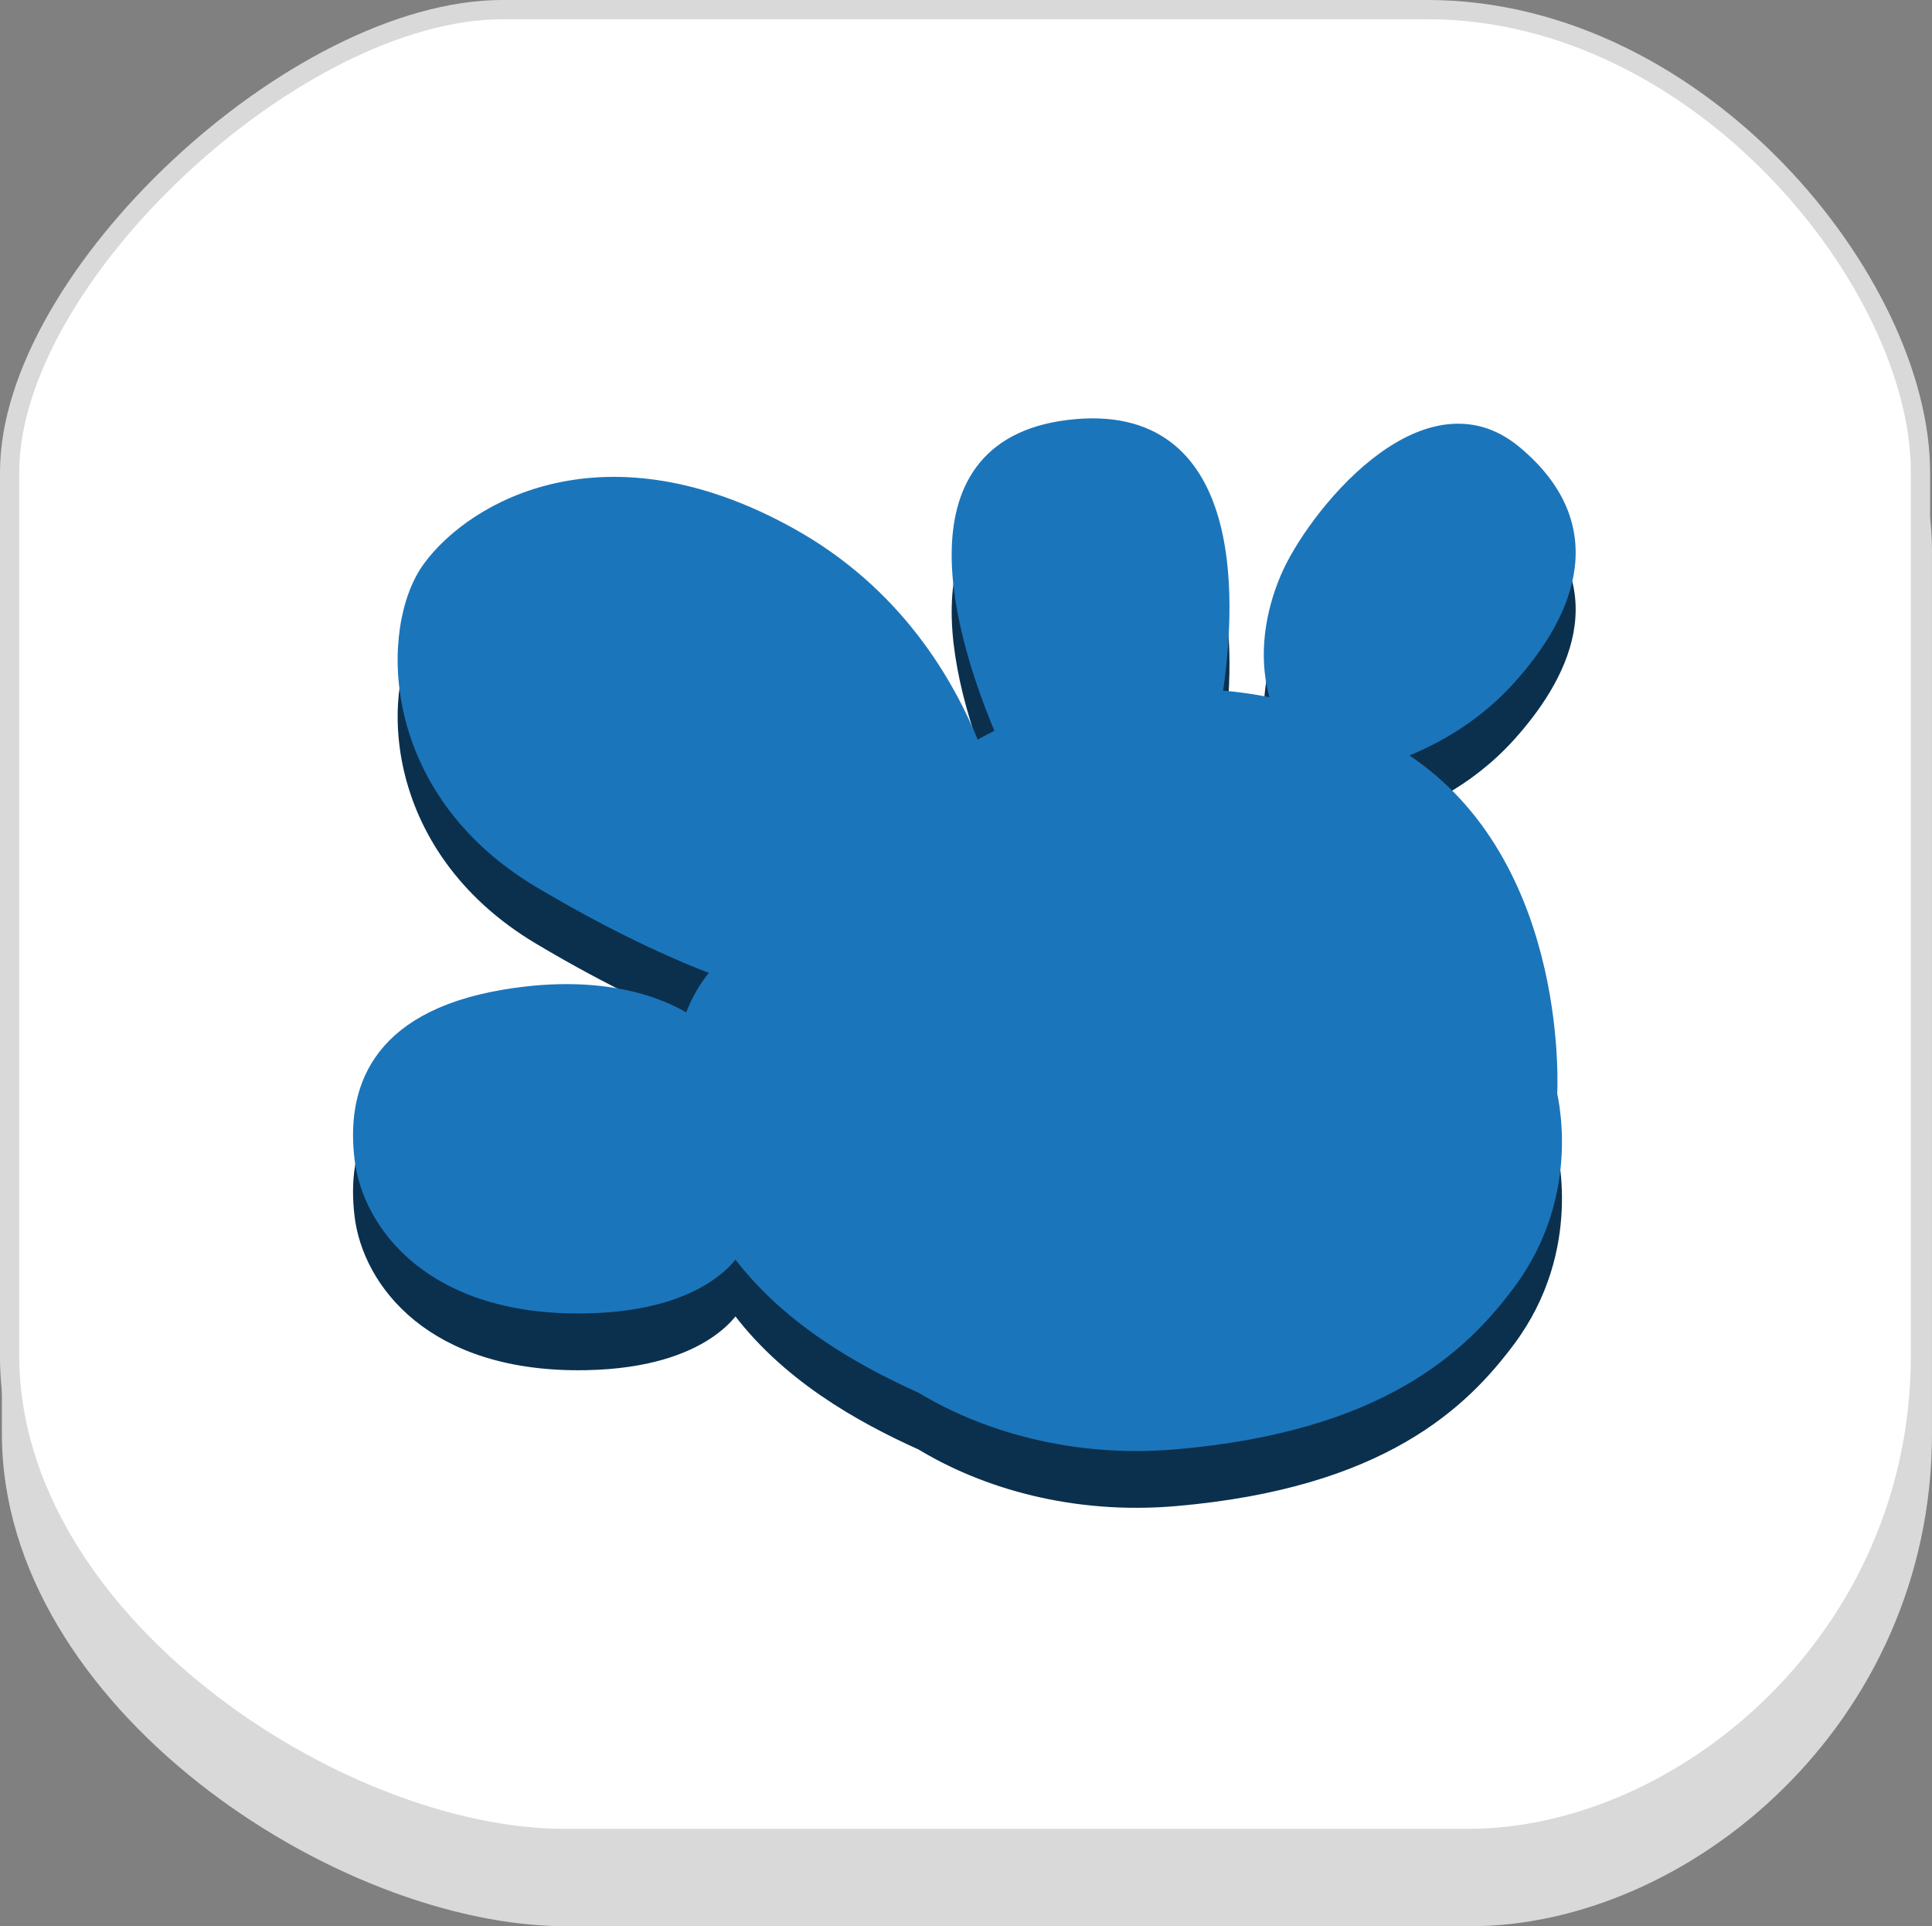 <svg version="1.1" xmlns="http://www.w3.org/2000/svg" xmlns:xlink="http://www.w3.org/1999/xlink" width="100.351" height="100.042" viewBox="0,0,100.351,100.042"><rect x="0" y="0" width="100.351" height="100.042" fill="#808080" stroke="none"/><g transform="translate(-269.909,-129.979)"><g data-paper-data="{&quot;isPaintingLayer&quot;:true}" fill-rule="nonzero" stroke-miterlimit="10" stroke-dasharray="" stroke-dashoffset="0" style="mix-blend-mode: normal"><g stroke="#d9d9d9" stroke-width="1" stroke-linecap="butt" stroke-linejoin="miter"><path d="M270.508,204.441c0,-16.395 0,-36.458 0,-45.891c0,-10.121 14.872,-24.013 25.613,-24.013c9.942,0 30.974,0 48.025,0c14.184,0 25.613,14.234 25.613,24.013c0,9.087 0,29.523 0,45.891c0,14.841 -12.455,25.08 -23.479,25.08c-16.792,0 -35.9,0 -46.958,0c-11.716,0 -28.815,-11.232 -28.815,-25.08z" fill="#d9d9d9"/><path d="M270.409,200.382c0,-16.395 0,-36.458 0,-45.891c0,-10.121 14.872,-24.013 25.613,-24.013c9.942,0 30.974,0 48.025,0c14.184,0 25.613,14.234 25.613,24.013c0,9.087 0,29.523 0,45.891c0,14.841 -12.455,25.08 -23.479,25.08c-16.792,0 -35.9,0 -46.958,0c-11.716,0 -28.815,-11.232 -28.815,-25.08z" fill="#ffffff"/></g><g stroke-width="0.774" stroke-linecap="round" stroke-linejoin="round"><path d="M350.33,189.453c0.059,0.21 1.463,5.348 -2.086,10.105c-2.404,3.22 -6.593,7.335 -17.296,8.258c-5.241,0.451 -9.905,-0.901 -13.259,-2.967c0.049,0.03 0.096,0.062 0.146,0.092l-0.048,-0.029c-3.116,-1.407 -7.066,-3.583 -9.69,-7.226c0,0 -1.412,2.945 -7.742,3.068c-7.999,0.158 -11.228,-4.276 -11.641,-7.619c-0.42,-3.39 0.616,-7.277 7.376,-8.423c5.659,-0.957 8.735,0.752 9.586,1.333l0.066,0.075c0.624,-1.929 1.663,-2.818 1.663,-2.818l-0.085,-0.03c-2.382,-0.894 -5.516,-2.322 -9.352,-4.603c-8.029,-4.777 -7.949,-13.203 -5.729,-16.233c2.299,-3.132 9.108,-7.067 18.728,-1.71c5.413,3.012 8.153,7.652 9.515,11.129l0.288,-0.114c0.371,-0.214 0.776,-0.424 1.209,-0.624l0.056,-0.099c-2.11,-4.957 -5.295,-15.15 3.773,-15.936c8.625,-0.748 7.882,9.644 7.187,14.063l0.068,0.011c1.114,0.078 2.246,0.242 3.377,0.507c-0.025,-0.052 -1.311,-2.752 0.341,-6.684c1.294,-3.078 7.092,-10.458 11.802,-6.537c4.968,4.138 2.271,8.818 -0.315,11.689c-2.24,2.485 -4.817,3.501 -5.986,3.95l0.033,0.021c0.288,0.181 0.575,0.369 0.859,0.57c7.908,5.565 7.23,17.087 7.23,17.087l-0.017,-0.082c-0.03,-0.129 -0.051,-0.204 -0.058,-0.225zM341.096,171.398c0.478,0.252 0.945,0.525 1.4,0.816M332.975,169.425c-0.102,0.554 -0.218,1.106 -0.346,1.654M323.297,173.691c-0.475,-0.899 -0.901,-1.825 -1.297,-2.761M305.298,189.706c-0.05,-1.108 0.053,-2.227 0.357,-3.295M299.108,184.43M298.099,200.61" fill="#0b304d" stroke="#0b304d"/><path d="M350.33,186.504c0.059,0.21 1.463,5.348 -2.086,10.105c-2.404,3.22 -6.593,7.335 -17.296,8.258c-5.241,0.451 -9.905,-0.901 -13.259,-2.967c0.049,0.03 0.096,0.062 0.146,0.092l-0.048,-0.029c-3.116,-1.407 -7.066,-3.583 -9.69,-7.226c0,0 -1.412,2.945 -7.742,3.068c-7.999,0.158 -11.228,-4.276 -11.641,-7.619c-0.42,-3.39 0.616,-7.277 7.376,-8.423c5.659,-0.957 8.735,0.752 9.586,1.333l0.066,0.075c0.624,-1.929 1.663,-2.818 1.663,-2.818l-0.085,-0.03c-2.382,-0.894 -5.516,-2.322 -9.352,-4.603c-8.029,-4.777 -7.949,-13.203 -5.729,-16.233c2.299,-3.132 9.108,-7.067 18.728,-1.71c5.413,3.012 8.153,7.652 9.515,11.129l0.288,-0.114c0.371,-0.214 0.776,-0.424 1.209,-0.624l0.056,-0.099c-2.11,-4.957 -5.295,-15.15 3.773,-15.936c8.625,-0.748 7.882,9.644 7.187,14.063l0.068,0.011c1.114,0.078 2.246,0.242 3.377,0.507c-0.025,-0.052 -1.311,-2.752 0.341,-6.684c1.294,-3.078 7.092,-10.458 11.802,-6.537c4.968,4.138 2.271,8.818 -0.315,11.689c-2.24,2.485 -4.817,3.501 -5.986,3.95l0.033,0.021c0.288,0.181 0.575,0.369 0.859,0.57c7.908,5.565 7.23,17.087 7.23,17.087l-0.017,-0.082c-0.03,-0.129 -0.051,-0.204 -0.058,-0.225zM341.096,168.449c0.478,0.252 0.945,0.525 1.4,0.816M332.975,166.476c-0.102,0.554 -0.218,1.106 -0.346,1.654M323.297,170.742c-0.475,-0.899 -0.901,-1.825 -1.297,-2.761M305.298,186.756c-0.05,-1.108 0.053,-2.227 0.357,-3.295M299.108,181.481M298.099,197.66" fill="#1b75bb" stroke="#1b75bb"/></g></g></g></svg>